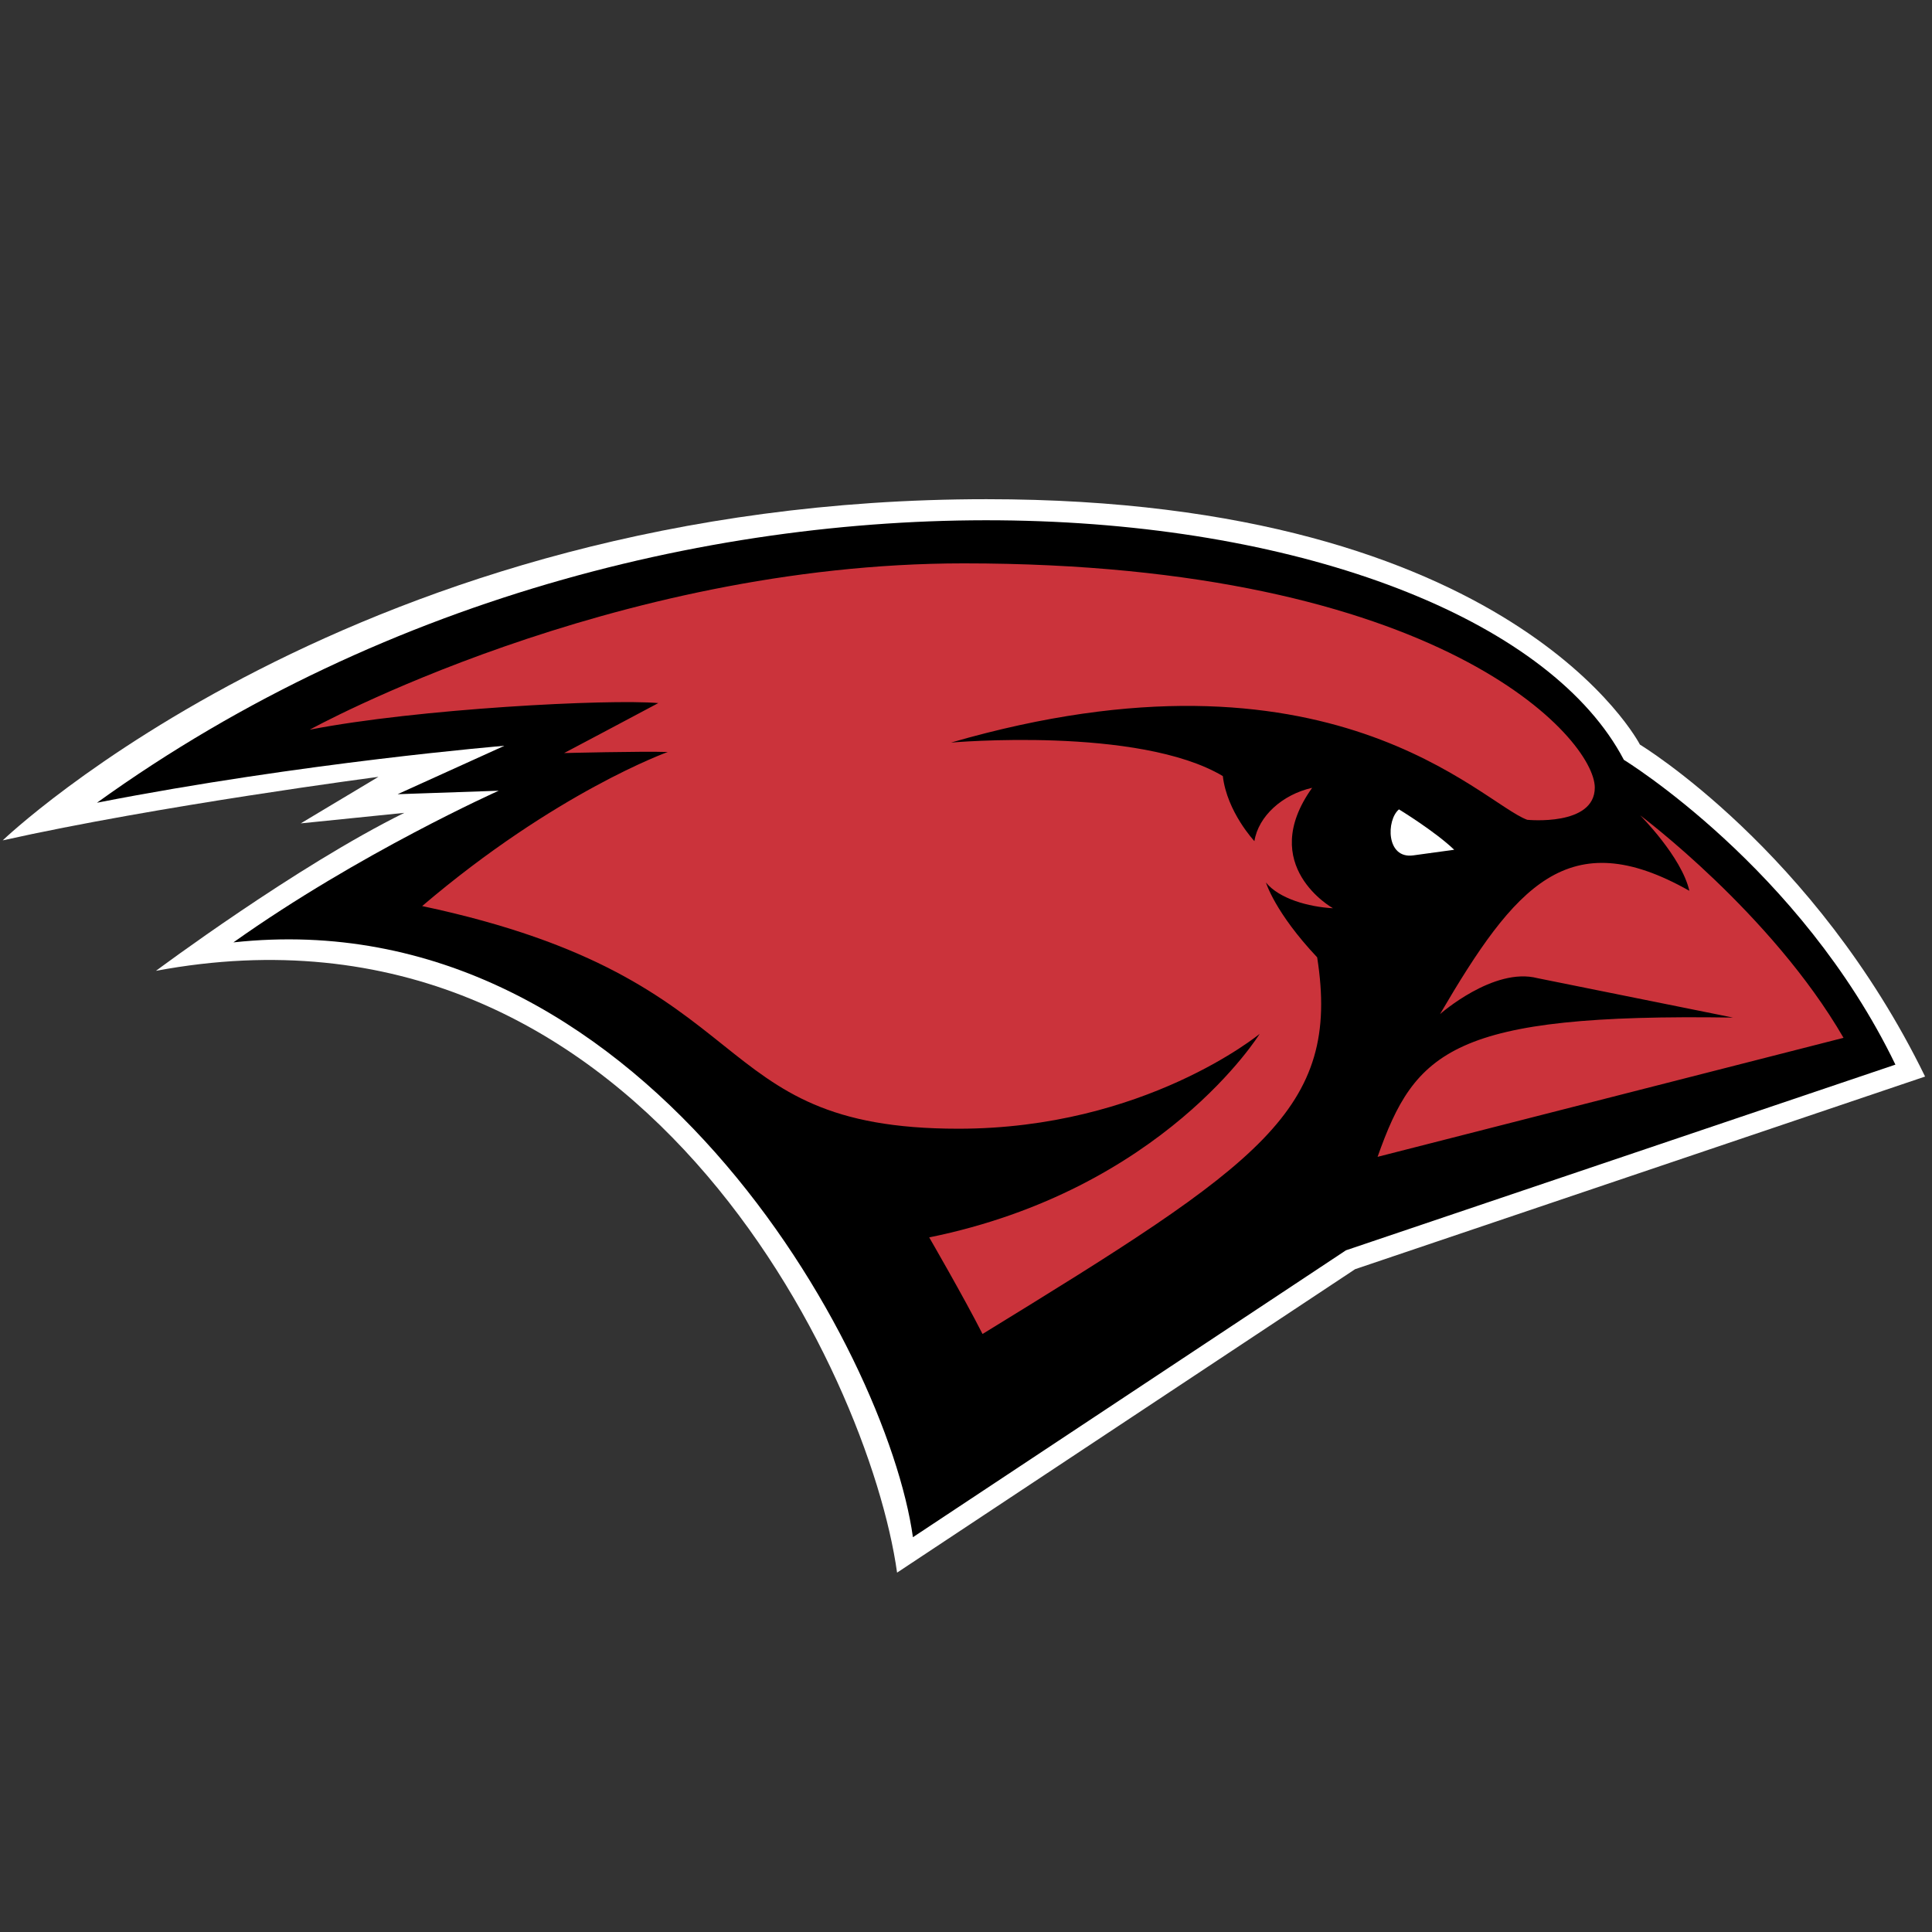 <svg width="201" height="201" viewBox="0 0 201 201" fill="none" xmlns="http://www.w3.org/2000/svg">
<rect x="0" y="0" width="201" height="201" fill="#333333" stroke="none"/>
<g clip-path="url(#clip0_15016_302749)">
<path d="M93.33 163.612L140.983 132.042L200.281 112.002C188.799 88.456 170.614 77.466 170.614 77.466C170.614 77.466 157.513 51.935 102.632 51.935C37.205 51.935 0.281 87.431 0.281 87.431C16.457 83.819 39.373 80.821 39.373 80.821L31.287 85.662L42.061 84.567C30.778 90.14 16.225 101.003 16.225 101.003C66.115 91.661 90.406 142.669 93.33 163.612Z" fill="white"/>
<path d="M168.943 79.052C154.084 50.707 71.062 39.595 10.088 83.514C31.49 79.329 52.482 77.588 52.482 77.588L41.366 82.627L51.884 82.265C51.884 82.265 37.396 88.732 24.283 98.043C66.502 93.446 92.252 140.384 94.978 159.927L140.032 130.077L197.194 110.761C187.29 90.27 168.943 79.052 168.943 79.052Z" fill="black"/>
<path d="M100.268 58.611C63.538 58.611 32.223 75.915 32.223 75.915C43.452 73.726 63.327 72.704 68.49 73.146C66.401 74.269 58.69 78.346 58.69 78.346C58.69 78.346 66.805 78.144 69.47 78.236C69.47 78.236 57.84 82.4 43.92 94.264C80.084 101.94 72.672 117.429 99.708 117.429C119.095 117.429 131.053 107.56 131.053 107.56C131.053 107.56 121.05 123.777 96.672 128.736C96.672 128.736 100.252 134.912 102.22 138.784C131.076 121.073 139.539 115.525 137.034 99.597C132.638 94.934 131.707 91.817 131.707 91.817C133.083 93.506 136.135 94.352 138.68 94.492C138.68 94.492 130.718 90.067 136.513 81.961C133.412 82.657 130.913 84.922 130.506 87.509C130.506 87.509 127.656 84.48 127.22 80.741C118.467 75.531 98.94 77.256 98.94 77.256C138.394 65.832 154.074 83.53 158.89 85.29C158.89 85.29 165.918 86.002 165.918 81.935C165.918 76.879 149.961 58.611 100.268 58.611ZM170.633 84.821C170.633 84.821 174.954 89.142 175.755 92.676C163.172 85.557 157.614 92.175 149.815 105.506C149.815 105.506 155.392 100.583 159.951 101.764L180.3 105.867C151.074 105.418 147.221 109.333 143.32 120.354L191.796 107.973C184.283 95.003 170.633 84.821 170.633 84.821Z" fill="#CB333B"/>
<path d="M151.291 88.407L147.024 88.992C144.189 89.375 144.218 85.312 145.544 84.205C145.544 84.205 149.285 86.483 151.291 88.407Z" fill="white"/>
</g>
<defs>
<clipPath id="clip0_15016_302749">
<rect width="200" height="200" fill="white" transform="translate(0.281 0.773)"/>
</clipPath>
</defs>
</svg>
